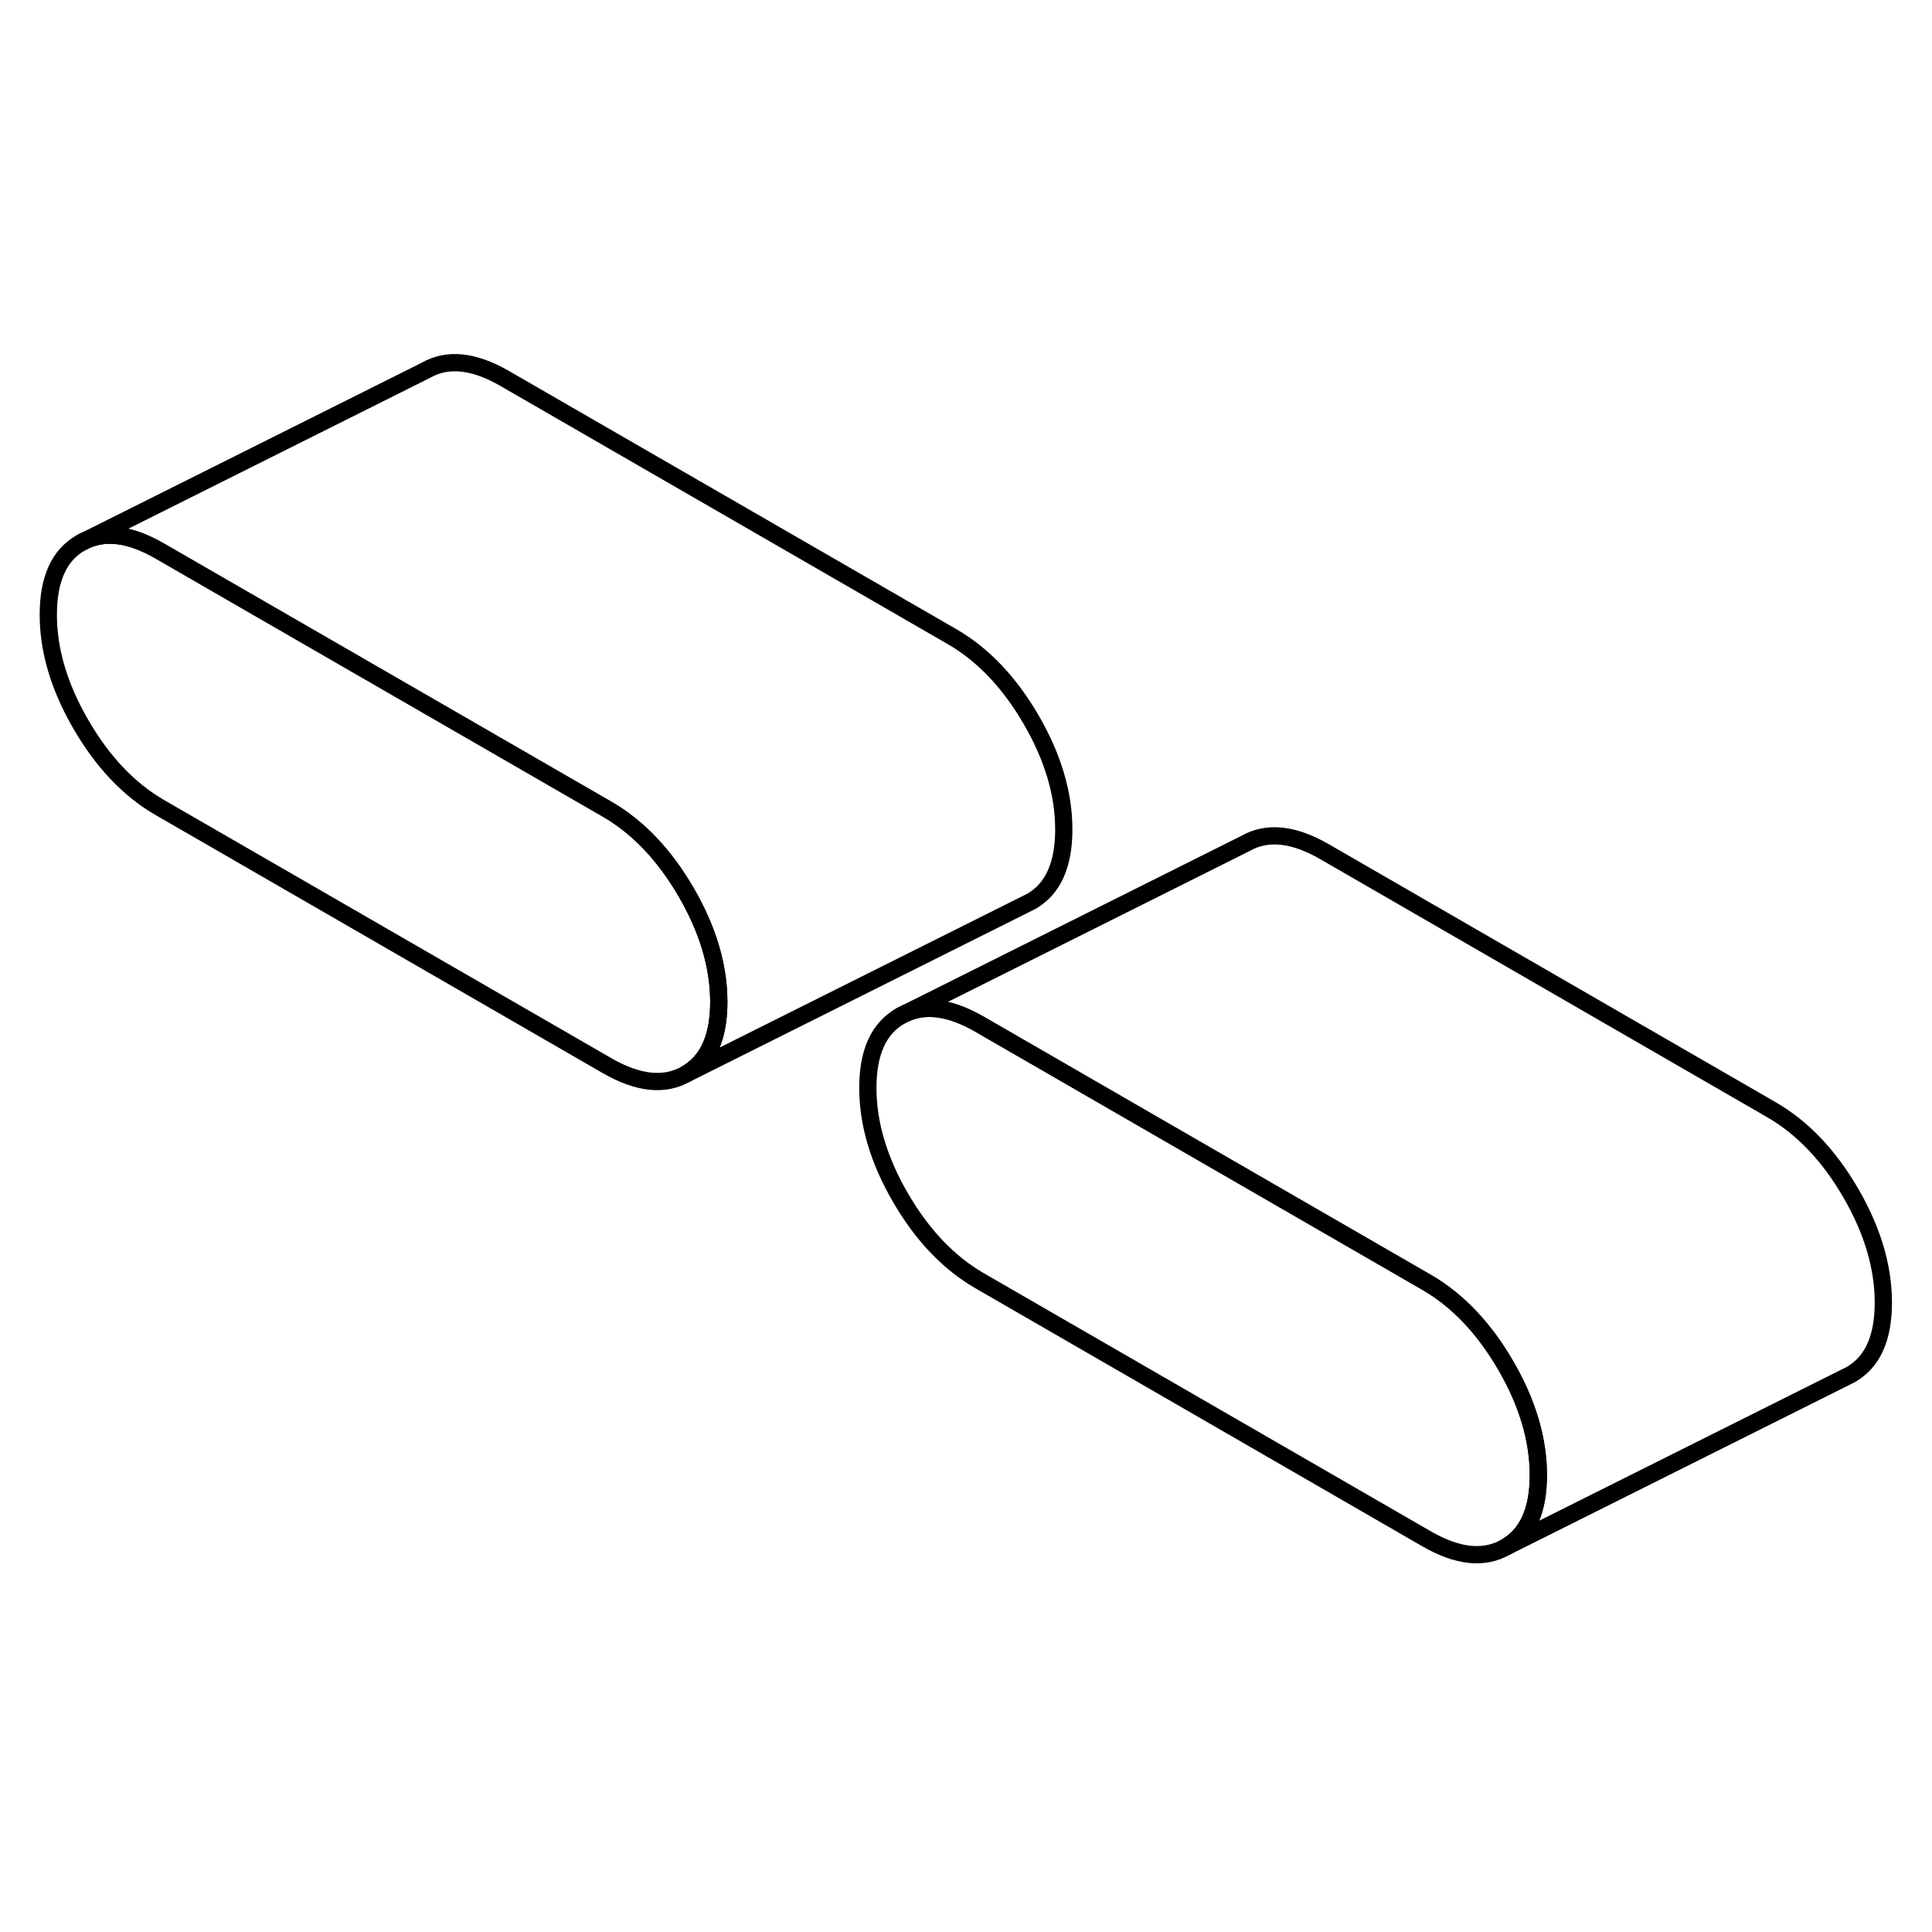<svg width="24" height="24" viewBox="0 0 112 74" fill="none" xmlns="http://www.w3.org/2000/svg" stroke-width="1px" stroke-linecap="round" stroke-linejoin="round">
    <path d="M41.67 39.086C41.67 41.146 41.04 42.536 39.78 43.256C38.52 43.976 36.99 43.816 35.19 42.776L9.27 27.816C7.47 26.776 5.95 25.166 4.69 22.996C3.43 20.826 2.8 18.706 2.8 16.636C2.8 14.566 3.43 13.176 4.69 12.466C5.95 11.746 7.47 11.906 9.27 12.946L35.19 27.906C36.99 28.946 38.52 30.556 39.78 32.726C41.04 34.896 41.67 37.016 41.67 39.086Z" stroke="currentColor" stroke-linejoin="round"/>
    <path d="M89.18 66.516C89.18 68.576 88.55 69.966 87.29 70.686C86.03 71.406 84.5 71.246 82.7 70.206L56.79 55.246C54.99 54.206 53.46 52.596 52.2 50.426C50.94 48.256 50.31 46.136 50.31 44.066C50.31 41.996 50.94 40.616 52.2 39.896C53.46 39.176 54.99 39.336 56.79 40.376L82.7 55.336C84.5 56.376 86.03 57.986 87.29 60.156C88.55 62.326 89.18 64.446 89.18 66.516Z" stroke="currentColor" stroke-linejoin="round"/>
    <path d="M61.669 29.086C61.669 31.146 61.039 32.536 59.779 33.256L39.779 43.256C41.039 42.536 41.669 41.146 41.669 39.086C41.669 37.026 41.039 34.896 39.779 32.726C38.519 30.556 36.989 28.946 35.19 27.906L9.269 12.946C7.469 11.906 5.949 11.746 4.689 12.466L24.689 2.466C25.95 1.746 27.469 1.906 29.269 2.946L55.19 17.906C56.989 18.946 58.519 20.556 59.779 22.726C61.039 24.896 61.669 27.016 61.669 29.086Z" stroke="currentColor" stroke-linejoin="round"/>
    <path d="M109.179 56.516C109.179 58.576 108.549 59.966 107.289 60.686L87.289 70.686C88.549 69.966 89.179 68.576 89.179 66.516C89.179 64.456 88.549 62.326 87.289 60.156C86.029 57.986 84.499 56.376 82.699 55.336L56.789 40.376C54.989 39.336 53.459 39.176 52.199 39.896L72.199 29.896C73.459 29.176 74.989 29.336 76.789 30.376L102.699 45.336C104.499 46.376 106.029 47.986 107.289 50.156C108.549 52.326 109.179 54.446 109.179 56.516Z" stroke="currentColor" stroke-linejoin="round"/>
</svg>